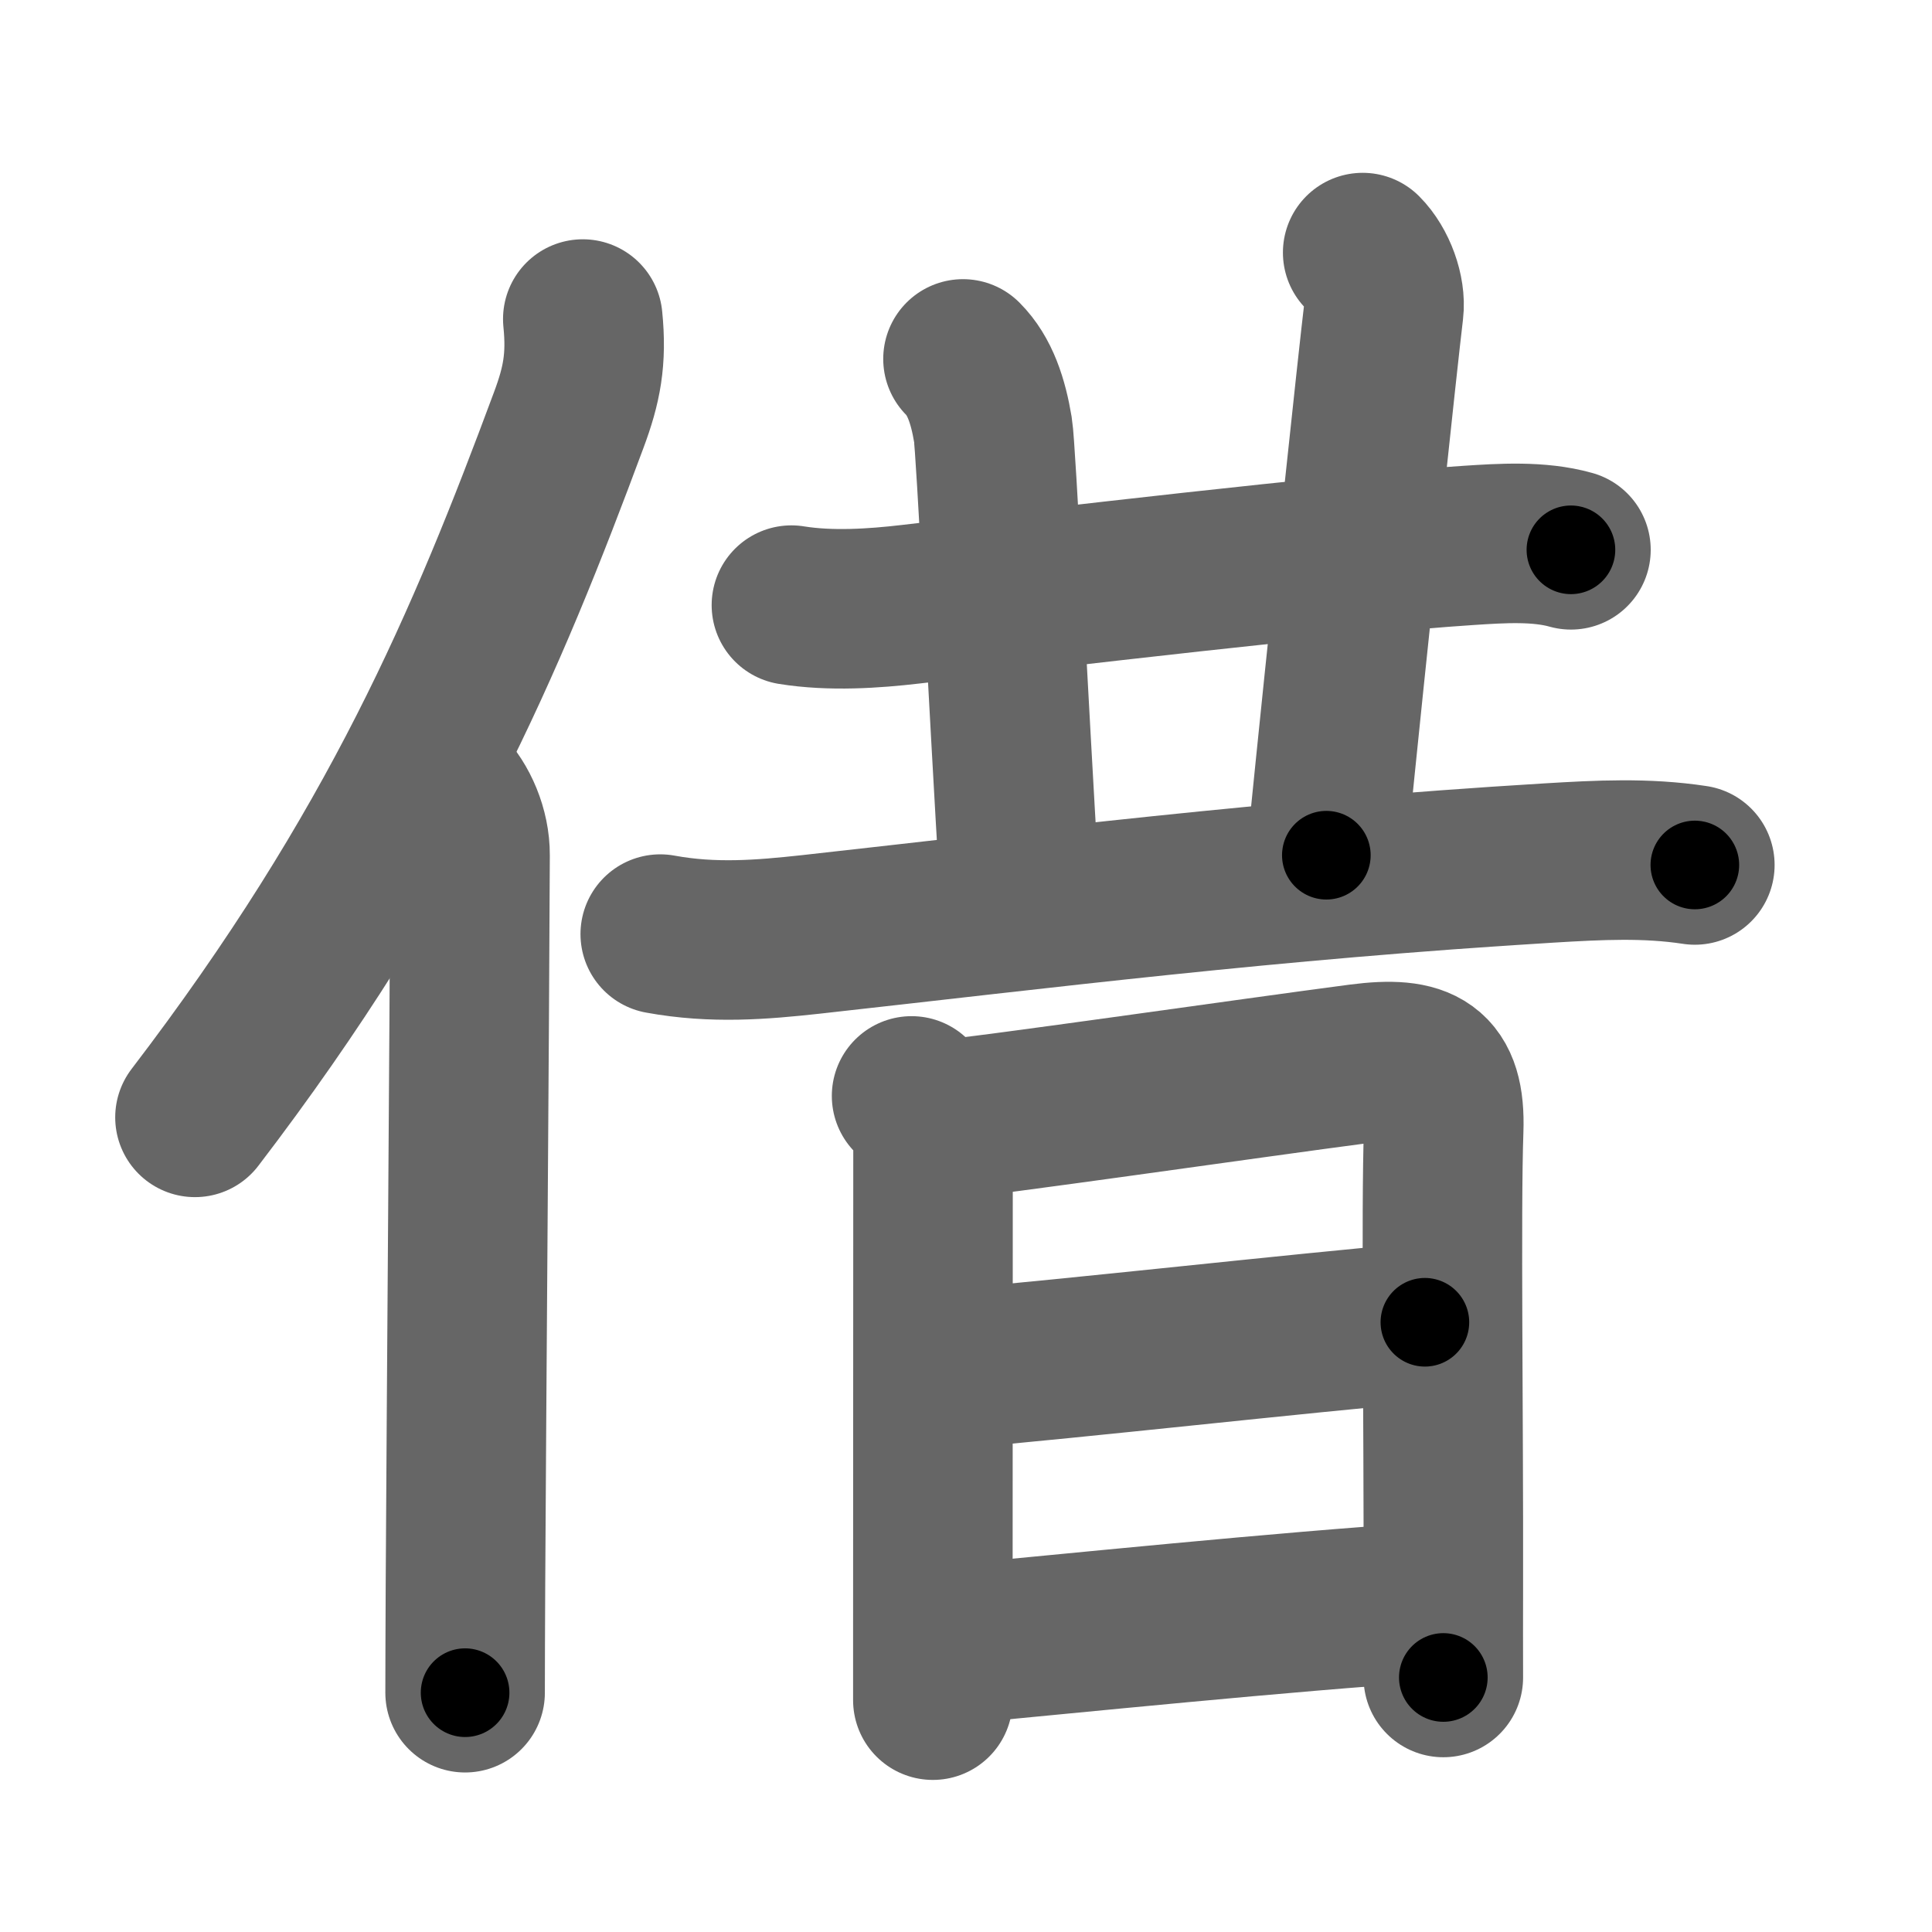 <svg xmlns="http://www.w3.org/2000/svg" width="109" height="109" viewBox="0 0 109 109" id="501f"><g fill="none" stroke="#666" stroke-width="9" stroke-linecap="round" stroke-linejoin="round"><g><g><path d="M32.88,18c0.23,2.28-0.06,3.73-0.79,5.69C27.46,36.16,22.5,48,11,63.04" /><path d="M25.03,44.5c0.86,0.86,1.5,2.33,1.49,3.75c-0.04,10.52-0.2,30.15-0.26,41.25c-0.01,2.48-0.02,4.54-0.02,6" /></g><g p4:phon="昔" xmlns:p4="http://kanjivg.tagaini.net"><g><g><g p4:part="1"><path d="M44.65,34.14c2.22,0.36,4.67,0.19,6.73-0.05c7.78-0.9,24.06-2.84,31.49-3.32c1.85-0.12,3.95-0.26,5.76,0.25" /></g><g><path d="M54.33,20.25c0.96,0.96,1.42,2.38,1.69,4c0.17,1,0.85,15,1.51,26" /></g><g p4:part="2"><path d="M76.88,14.25c0.81,0.81,1.31,2.24,1.19,3.25c-0.33,2.75-1.95,17.88-3.24,30.75" /></g></g><path d="M37.25,52.7c3,0.55,5.72,0.32,8.48,0.02c13.17-1.46,25.84-3.07,41.65-4.03c2.83-0.17,5.49-0.31,8.24,0.11" /></g><g><path d="M51.43,61.83c0.75,0.75,1.21,1.89,1.21,2.95c0,0.82-0.01,18.86-0.01,27.1c0,2.36,0,3.92,0,4.04" /><path d="M53.29,63.16c1.86-0.11,17.41-2.36,23.46-3.15c3.42-0.44,4.82,0.25,4.7,3.74c-0.16,4.48,0,16.22-0.02,25.75c0,1.82-0.01,3.55,0,5.14" /><path d="M53.68,77.24c7.2-0.62,19.32-1.99,26.71-2.64" /><path d="M53.79,92.78c6.05-0.57,19.04-1.89,26.58-2.37" /></g></g></g></g><g fill="none" stroke="#000" stroke-width="5" stroke-linecap="round" stroke-linejoin="round"><g><g><path d="M32.88,18c0.23,2.28-0.06,3.73-0.79,5.69C27.46,36.16,22.5,48,11,63.04" stroke-dasharray="50.65" stroke-dashoffset="50.65"><animate id="0" attributeName="stroke-dashoffset" values="50.65;0" dur="0.51s" fill="freeze" begin="0s;501f.click" /></path><path d="M25.03,44.5c0.86,0.86,1.5,2.33,1.49,3.75c-0.04,10.52-0.2,30.15-0.26,41.25c-0.01,2.48-0.02,4.54-0.02,6" stroke-dasharray="51.38" stroke-dashoffset="51.38"><animate attributeName="stroke-dashoffset" values="51.38" fill="freeze" begin="501f.click" /><animate id="1" attributeName="stroke-dashoffset" values="51.38;0" dur="0.51s" fill="freeze" begin="0.end" /></path></g><g p4:phon="昔" xmlns:p4="http://kanjivg.tagaini.net"><g><g><g p4:part="1"><path d="M44.65,34.14c2.22,0.36,4.67,0.19,6.73-0.05c7.78-0.9,24.06-2.84,31.49-3.32c1.85-0.12,3.95-0.26,5.76,0.25" stroke-dasharray="44.21" stroke-dashoffset="44.21"><animate attributeName="stroke-dashoffset" values="44.21" fill="freeze" begin="501f.click" /><animate id="2" attributeName="stroke-dashoffset" values="44.21;0" dur="0.44s" fill="freeze" begin="1.end" /></path></g><g><path d="M54.33,20.25c0.96,0.96,1.42,2.38,1.69,4c0.17,1,0.85,15,1.51,26" stroke-dasharray="30.46" stroke-dashoffset="30.46"><animate attributeName="stroke-dashoffset" values="30.46" fill="freeze" begin="501f.click" /><animate id="3" attributeName="stroke-dashoffset" values="30.46;0" dur="0.3s" fill="freeze" begin="2.end" /></path></g><g p4:part="2"><path d="M76.88,14.25c0.81,0.81,1.31,2.24,1.19,3.25c-0.33,2.75-1.95,17.88-3.24,30.75" stroke-dasharray="34.48" stroke-dashoffset="34.48"><animate attributeName="stroke-dashoffset" values="34.48" fill="freeze" begin="501f.click" /><animate id="4" attributeName="stroke-dashoffset" values="34.48;0" dur="0.34s" fill="freeze" begin="3.end" /></path></g></g><path d="M37.25,52.7c3,0.55,5.72,0.32,8.48,0.02c13.17-1.46,25.84-3.07,41.65-4.03c2.83-0.17,5.49-0.31,8.24,0.11" stroke-dasharray="58.62" stroke-dashoffset="58.62"><animate attributeName="stroke-dashoffset" values="58.62" fill="freeze" begin="501f.click" /><animate id="5" attributeName="stroke-dashoffset" values="58.62;0" dur="0.59s" fill="freeze" begin="4.end" /></path></g><g><path d="M51.43,61.83c0.75,0.75,1.21,1.89,1.21,2.95c0,0.82-0.01,18.86-0.01,27.1c0,2.36,0,3.92,0,4.04" stroke-dasharray="34.41" stroke-dashoffset="34.41"><animate attributeName="stroke-dashoffset" values="34.41" fill="freeze" begin="501f.click" /><animate id="6" attributeName="stroke-dashoffset" values="34.41;0" dur="0.34s" fill="freeze" begin="5.end" /></path><path d="M53.29,63.16c1.86-0.11,17.41-2.36,23.46-3.15c3.42-0.44,4.82,0.25,4.7,3.74c-0.16,4.48,0,16.22-0.02,25.75c0,1.82-0.01,3.55,0,5.14" stroke-dasharray="61.98" stroke-dashoffset="61.98"><animate attributeName="stroke-dashoffset" values="61.98" fill="freeze" begin="501f.click" /><animate id="7" attributeName="stroke-dashoffset" values="61.98;0" dur="0.47s" fill="freeze" begin="6.end" /></path><path d="M53.68,77.24c7.2-0.62,19.32-1.99,26.71-2.64" stroke-dasharray="26.84" stroke-dashoffset="26.84"><animate attributeName="stroke-dashoffset" values="26.84" fill="freeze" begin="501f.click" /><animate id="8" attributeName="stroke-dashoffset" values="26.84;0" dur="0.27s" fill="freeze" begin="7.end" /></path><path d="M53.79,92.78c6.05-0.57,19.04-1.89,26.58-2.37" stroke-dasharray="26.69" stroke-dashoffset="26.69"><animate attributeName="stroke-dashoffset" values="26.69" fill="freeze" begin="501f.click" /><animate id="9" attributeName="stroke-dashoffset" values="26.69;0" dur="0.27s" fill="freeze" begin="8.end" /></path></g></g></g></g></svg>